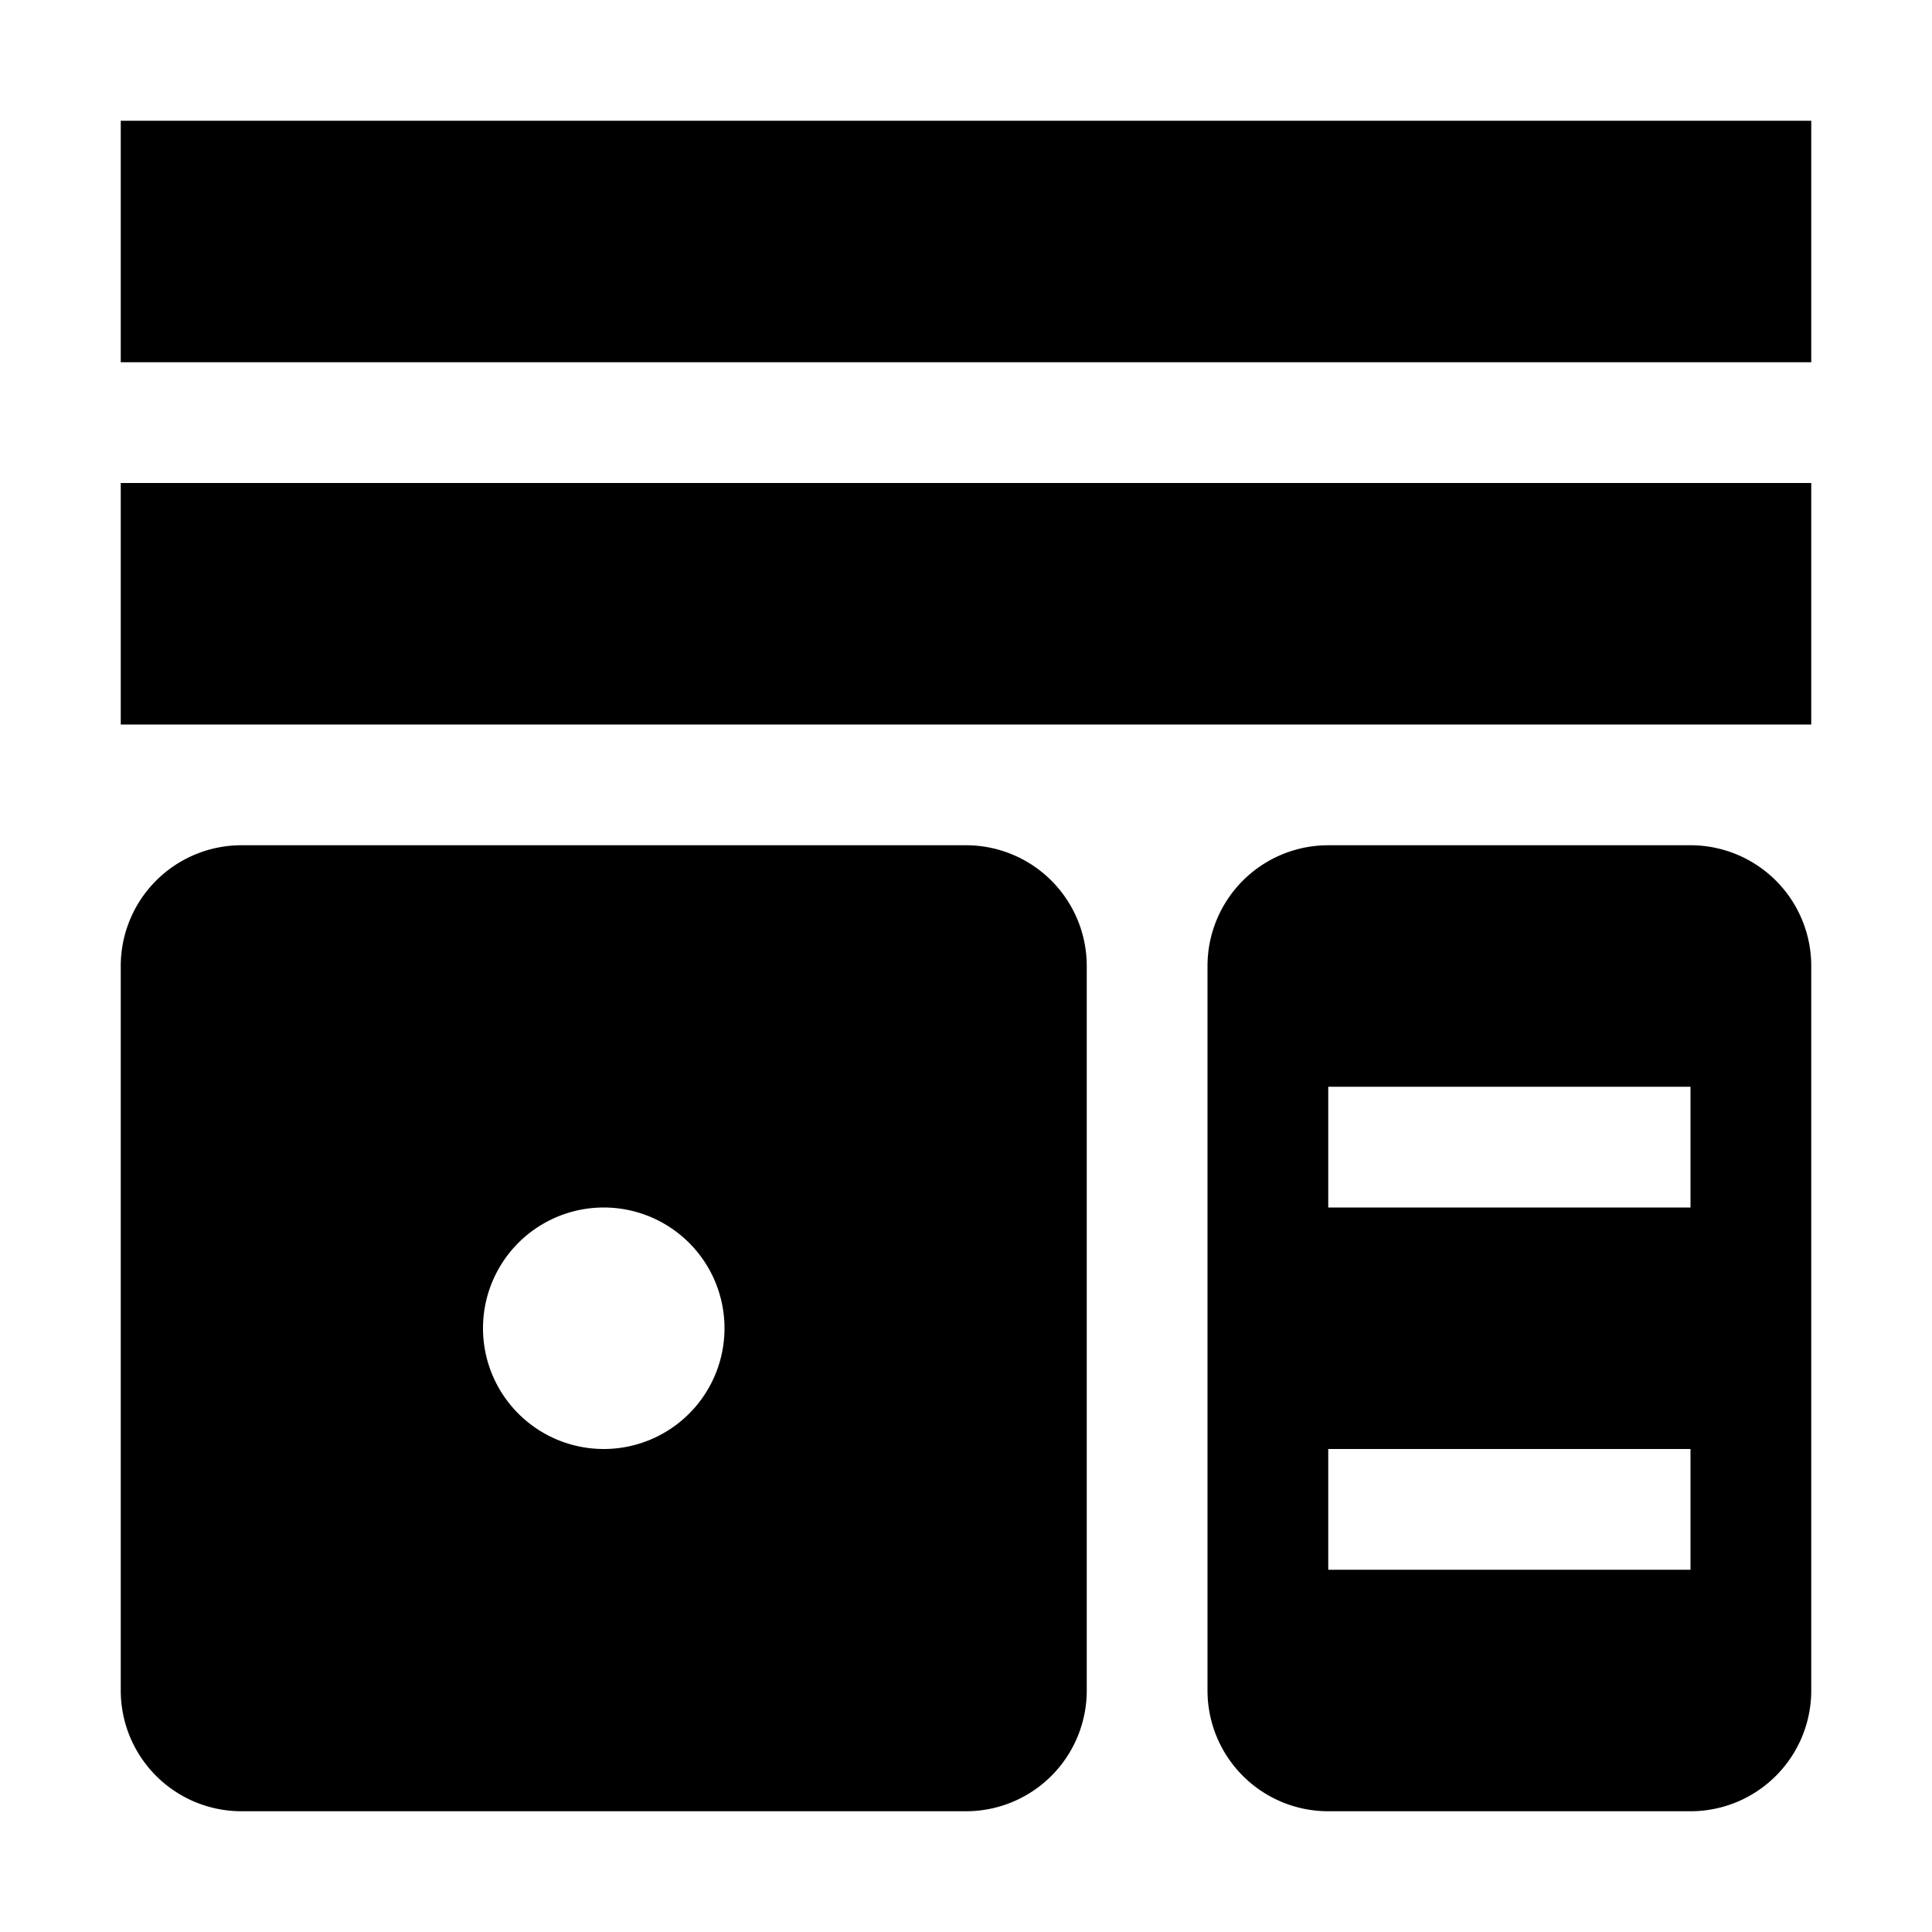 <svg xmlns="http://www.w3.org/2000/svg" width="16" height="16" viewBox="0 0 16 16">
    <path d="M8,7H2A1,1,0,0,0,1,8v6a1,1,0,0,0,1,1H8a1,1,0,0,0,1-1V8A1,1,0,0,0,8,7ZM5,12a1,1,0,1,1,1-1A1,1,0,0,1,5,12ZM15,1V3H1V1ZM14,7H11a1,1,0,0,0-1,1v6a1,1,0,0,0,1,1h3a1,1,0,0,0,1-1V8A1,1,0,0,0,14,7Zm0,6H11V12h3Zm0-3H11V9h3ZM1,4H15V6H1Z"/>
</svg>

